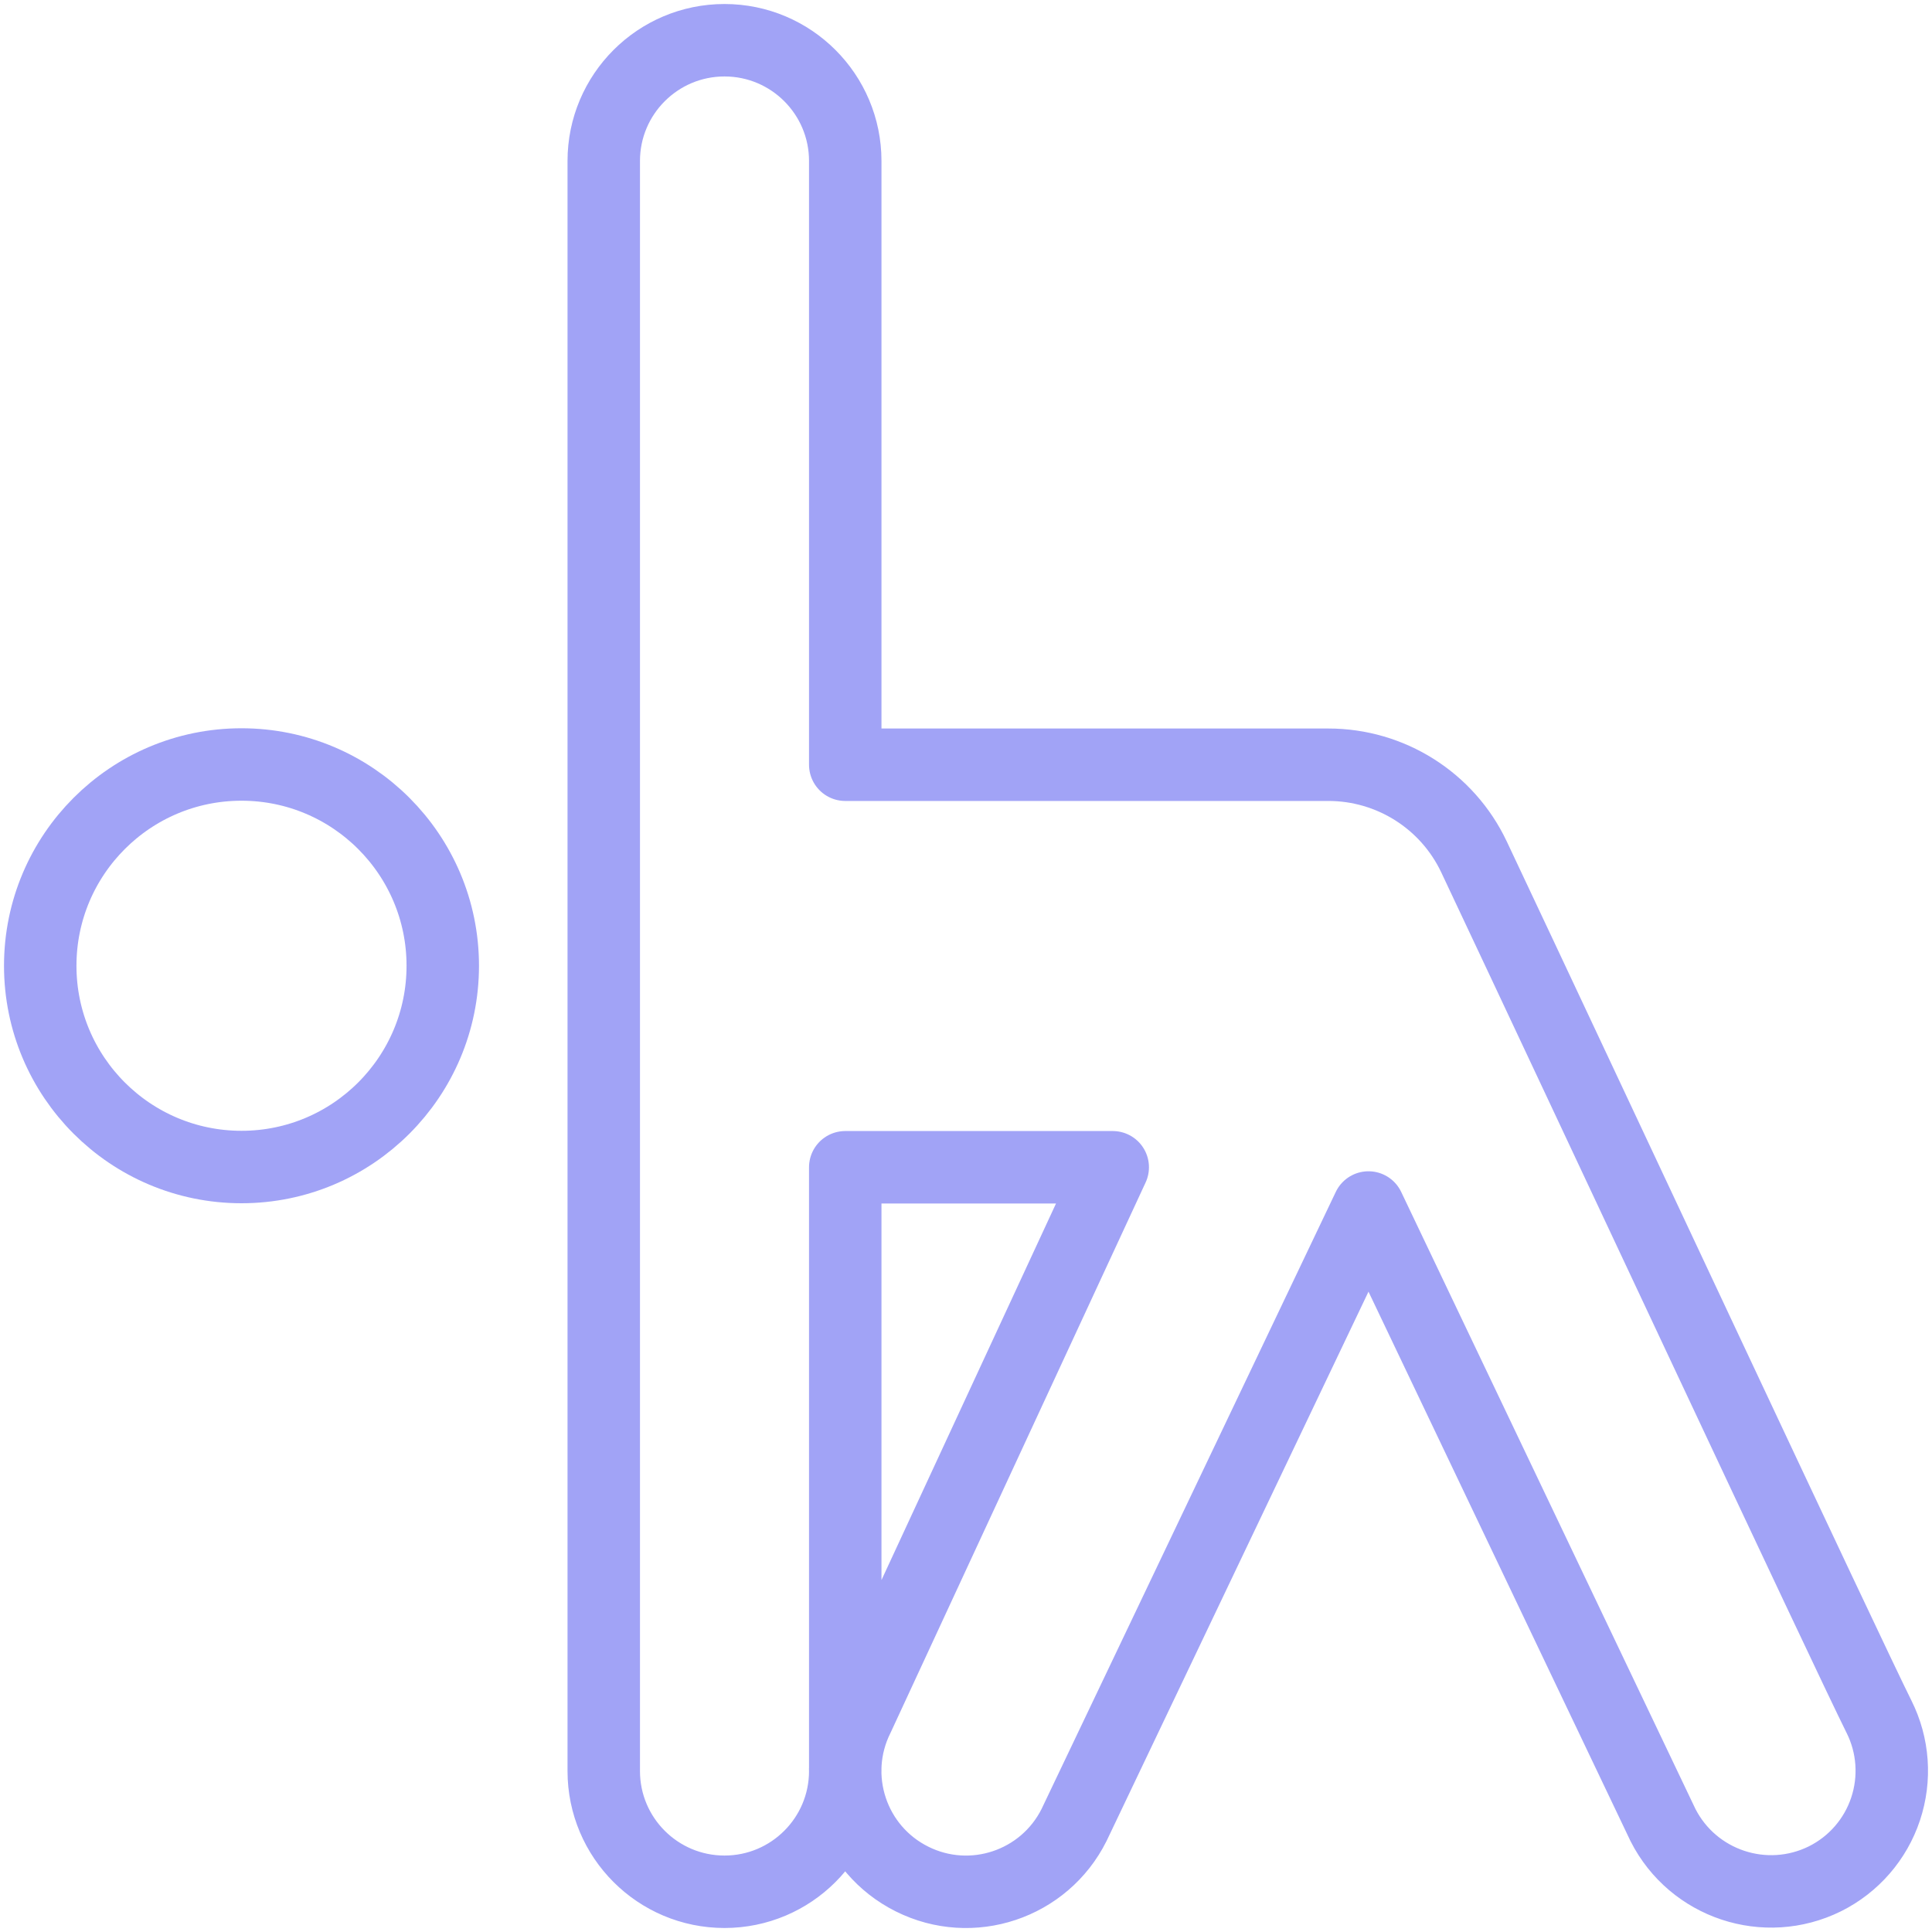 <svg width="40" height="40" viewBox="0 0 40 40" fill="none" xmlns="http://www.w3.org/2000/svg">
<path fill-rule="evenodd" clip-rule="evenodd" d="M5 24.162C7.301 24.162 9.167 22.296 9.167 19.995C9.167 17.694 7.301 15.828 5 15.828C2.699 15.828 0.833 17.694 0.833 19.995C0.833 22.296 2.699 24.162 5 24.162Z" stroke="#A1A3F6" stroke-width="1.5" stroke-linecap="round" stroke-linejoin="round"/>
<path fill-rule="evenodd" clip-rule="evenodd" d="M37.785 38.898C38.378 38.602 38.83 38.082 39.039 37.453C39.249 36.823 39.2 36.136 38.903 35.543C38.26 34.257 32.807 22.593 30.517 17.74C29.965 16.574 28.79 15.832 27.5 15.833H17.5V3.333C17.5 1.953 16.381 0.833 15 0.833C13.619 0.833 12.5 1.953 12.5 3.333V36.667C12.5 38.047 13.619 39.167 15 39.167C16.381 39.167 17.5 38.047 17.5 36.667V24.167H23.038L17.763 35.548C17.146 36.784 17.646 38.286 18.882 38.903C20.117 39.521 21.619 39.02 22.237 37.785L28.333 25L34.43 37.785C35.054 39.013 36.55 39.509 37.785 38.898V38.898Z" stroke="#A1A3F6" stroke-width="1.5" stroke-linecap="round" stroke-linejoin="round"/>
</svg>